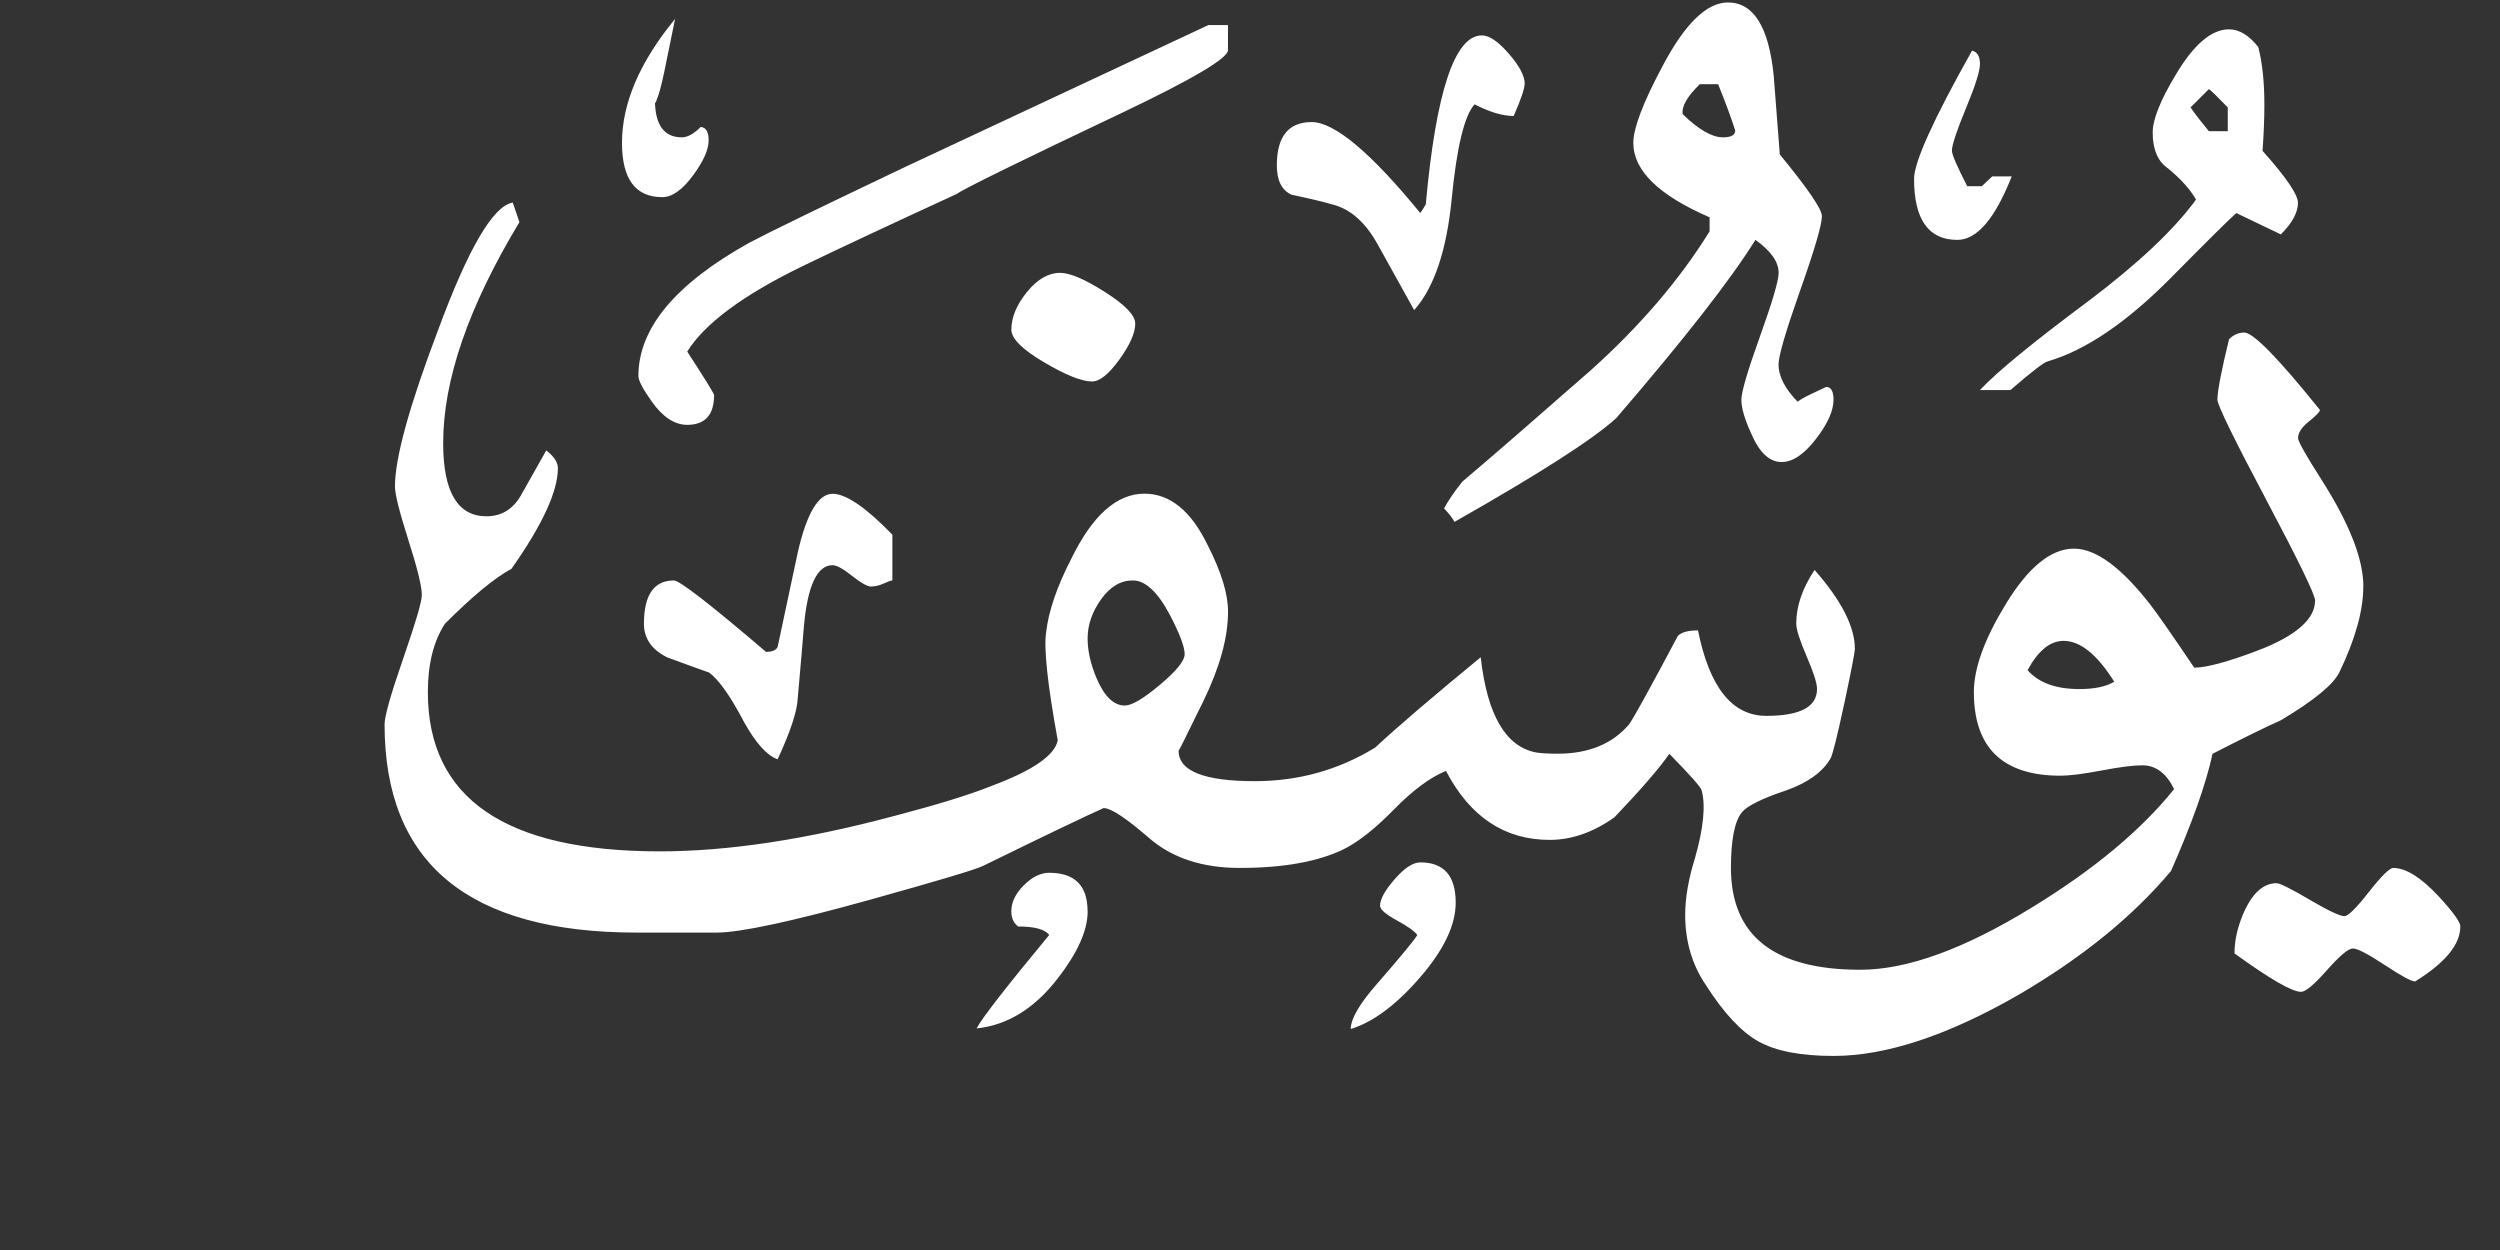 <!-- Generated by IcoMoon.io -->
<svg version="1.1" xmlns="http://www.w3.org/2000/svg" width="64" height="32" viewBox="0 0 64 32" fill="#fff" >
<rect x="0" y="0" width="64" height="32" fill="#333333" stroke="none"/>
<title>surah12</title>
<path d="M58.828 5.188q0 0.375-0.438 0.813l-1.141-0.547q-0.266 0.234-1.672 1.656-1.703 1.719-3.156 2.141-0.141 0.031-0.953 0.734h-0.781q0.641-0.688 2.781-2.281 1.906-1.438 2.75-2.594-0.219-0.391-0.734-0.813-0.375-0.266-0.375-0.906 0-0.5 0.594-1.484 0.688-1.156 1.359-1.156 0.391 0 0.75 0.453 0.156 0.609 0.156 1.469 0 0.547-0.047 1.188 0.906 1.016 0.906 1.328zM51.5 4.516q-0.641 1.625-1.391 1.625-1.109 0-1.109-1.563 0-0.641 1.484-3.281 0.203 0.047 0.203 0.344 0 0.266-0.359 1.133t-0.359 1.086q0 0.141 0.391 0.906h0.375l0.266-0.25h0.5zM62.984 23.719q0 0.688-1.156 1.406-0.141 0-0.781-0.422t-0.813-0.422-0.664 0.555-0.664 0.555q-0.344 0-1.703-0.984 0-0.531 0.266-1.109 0.328-0.688 0.813-0.688 0.125 0 0.844 0.422t0.891 0.422q0.141 0 0.625-0.617t0.625-0.617q0.484 0 1.156 0.719 0.563 0.609 0.563 0.781zM46.938 10.234q0 0.422-0.453 1.008t-0.875 0.586q-0.469 0-0.781-0.734-0.25-0.547-0.25-0.859 0-0.297 0.477-1.625t0.477-1.625q0-0.422-0.594-0.844-0.953 1.531-3.563 4.563-0.891 0.813-4.141 2.656-0.063-0.125-0.266-0.344 0.156-0.297 0.469-0.688 1.109-0.938 3.297-2.859 1.891-1.703 3.031-3.547v-0.359q-1.953-0.844-1.953-1.906 0-0.563 0.75-1.969 0.859-1.625 1.672-1.625 0.984 0 1.172 1.875l0.156 2.016q1.078 1.313 1.078 1.578 0 0.328-0.555 1.898t-0.555 1.898q0 0.469 0.516 0.984-0.188 0 0.703-0.406 0.188 0 0.188 0.328zM39.031 2.141q0 0.188-0.281 0.828-0.422 0-1-0.297-0.391 0.422-0.586 2.414t-0.961 2.852q-0.266-0.484-0.938-1.688-0.469-0.844-1.156-1.016-0.313-0.094-1.047-0.25-0.375-0.172-0.375-0.75 0-1.109 0.891-1.109 0.875 0 2.781 2.328 0.047-0.063 0.141-0.219 0.391-4.328 1.438-4.328 0.281 0 0.688 0.469t0.406 0.766zM29.063 8.281q0 0.359-0.406 0.922t-0.703 0.563q-0.391 0-1.227-0.492t-0.836-0.836q0-0.469 0.398-0.961t0.852-0.492q0.375 0 1.148 0.492t0.773 0.805zM60.5 15.016q0 0.922-0.609 2.188-0.219 0.469-1.5 1.234-0.594 0.266-1.75 0.859-0.25 1.156-1.063 3-1.469 1.75-3.906 3.172-2.719 1.563-4.734 1.563-1.25 0-1.914-0.367t-1.352-1.445q-0.531-0.781-0.531-1.797 0-0.656 0.25-1.453 0.328-1.156 0.172-1.734-0.016-0.109-0.828-0.938-0.391 0.563-1.406 1.625-0.813 0.578-1.656 0.578-1.734 0-2.656-1.766-0.609 0.25-1.328 0.984t-1.281 1.016q-0.984 0.484-2.672 0.484-1.438 0-2.32-0.766t-1.164-0.766q-0.734 0.328-3.094 1.484-0.297 0.141-2.875 0.859-3.031 0.844-3.938 0.844h-2.047q-6.453 0-6.453-5.328 0-0.313 0.477-1.688t0.477-1.625q0-0.328-0.344-1.406t-0.344-1.375q0-1.094 1.109-4.016 1.156-3.125 1.906-3.25l0.172 0.5q-1.953 3.234-1.953 5.656 0 1.875 1.109 1.875 0.594 0 0.906-0.578l0.625-1.109q0.297 0.234 0.297 0.453 0 0.891-1.188 2.578-0.641 0.344-1.703 1.406-0.438 0.672-0.438 1.75 0 4.078 5.938 4.078 2.609 0 6-0.906 1.672-0.438 2.484-0.766 1.594-0.594 1.703-1.172-0.391-2.141-0.297-2.766 0.094-0.813 0.641-1.875 0.813-1.672 1.875-1.672 0.984 0 1.625 1.328 0.516 1.016 0.516 1.688 0 1-0.633 2.297t-0.633 1.266q0 0.781 1.953 0.781 1.672 0 3.078-0.859 0.875-0.813 2.703-2.313 0.25 2.219 1.422 2.438 0.203 0.031 0.547 0.031 1.188 0 1.828-0.75 0.172-0.234 1.25-2.266 0.141-0.141 0.516-0.141 0.438 2.188 1.75 2.188 1.297 0 1.297-0.688 0-0.219-0.266-0.836t-0.266-0.836q0-0.672 0.469-1.375 1.031 1.172 1.031 2.016 0 0.141-0.273 1.414t-0.352 1.398q-0.297 0.516-1.125 0.813-0.938 0.313-1.141 0.563-0.281 0.344-0.281 1.422 0 2.609 3.313 2.609 1.797 0 4.391-1.594 2.375-1.453 3.641-3.031-0.297-0.609-0.813-0.609-0.344 0-1.047 0.133t-1.047 0.133q-2.219 0-2.219-2.141 0-0.906 0.797-2.219 0.875-1.453 1.766-1.453 0.844 0 1.969 1.453 0.266 0.344 1.109 1.594 0.469 0 1.625-0.438 1.469-0.563 1.469-1.281 0-0.219-1.25-2.578t-1.25-2.563q0-0.328 0.297-1.547 0.172-0.172 0.391-0.172 0.344 0 1.938 1.984-0.016 0.078-0.289 0.297t-0.273 0.422q0 0.125 0.609 1.078 1.063 1.672 1.063 2.719zM31.438 1.281q0 0.313-2.688 1.594-3.984 1.891-4.266 2.094-2.547 1.172-3.938 1.844-2.281 1.109-2.953 2.188 0.641 0.984 0.688 1.109 0 0.766-0.688 0.766-0.484 0-0.906-0.594-0.344-0.484-0.344-0.656 0-1.828 2.828-3.406 0.734-0.391 3.984-1.938 2.172-1.016 7.781-3.641h0.5v0.641zM18.141 3.594q0 0.359-0.406 0.906t-0.781 0.547q-1.031 0-1.031-1.391 0-1.516 1.359-3.172-0.172 0.859-0.281 1.375t-0.188 0.688q-0.047 0.172-0.047 0 0 0.969 0.688 0.969 0.219 0 0.484-0.266 0.203 0.016 0.203 0.344zM37.266 23.109q0 0.859-0.914 1.914t-1.773 1.32q0-0.391 0.672-1.156 0.938-1.078 1.031-1.25-0.094-0.141-0.523-0.375t-0.43-0.375q0-0.25 0.375-0.68t0.656-0.43q0.906 0 0.906 1.031zM22.844 14.859q-0.047 0-0.219 0.078t-0.328 0.078q-0.141 0-0.484-0.273t-0.5-0.273q-0.594 0-0.734 1.578-0.047 0.594-0.156 1.813-0.016 0.5-0.516 1.578-0.406-0.141-0.859-0.953-0.516-0.984-0.891-1.266-0.531-0.188-1.078-0.391-0.594-0.297-0.594-0.859 0-1.109 0.766-1.109 0.219 0 2.359 1.828 0.234 0 0.297-0.125 0.172-0.813 0.516-2.422 0.344-1.5 0.891-1.5 0.516 0 1.531 1.047v1.172zM27.844 23.328q0 0.734-0.766 1.719-0.891 1.156-2.078 1.281 0.203-0.391 1.859-2.391-0.156-0.219-0.797-0.219l-0.016-0.016q-0.156-0.125-0.156-0.375 0-0.344 0.32-0.664t0.648-0.32q0.984 0 0.984 0.984zM57.031 3.359v-0.609q-0.422-0.438-0.484-0.469l-0.469 0.469q0.172 0.25 0.469 0.609h0.484zM44.422 3.344q-0.141-0.453-0.438-1.188h-0.469q-0.484 0.469-0.438 0.766 0.609 0.594 1.031 0.594 0.313 0 0.313-0.172zM54.125 17.453q-0.656-1.047-1.297-1.047-0.516 0-0.922 0.75 0.422 0.484 1.328 0.484 0.578 0 0.891-0.188zM30.328 16.75q0-0.281-0.375-1-0.469-0.891-0.953-0.891-0.469 0-0.813 0.484t-0.344 1q0 0.484 0.234 1.031 0.297 0.688 0.719 0.688 0.266 0 0.898-0.531t0.633-0.781z"></path>
</svg>
